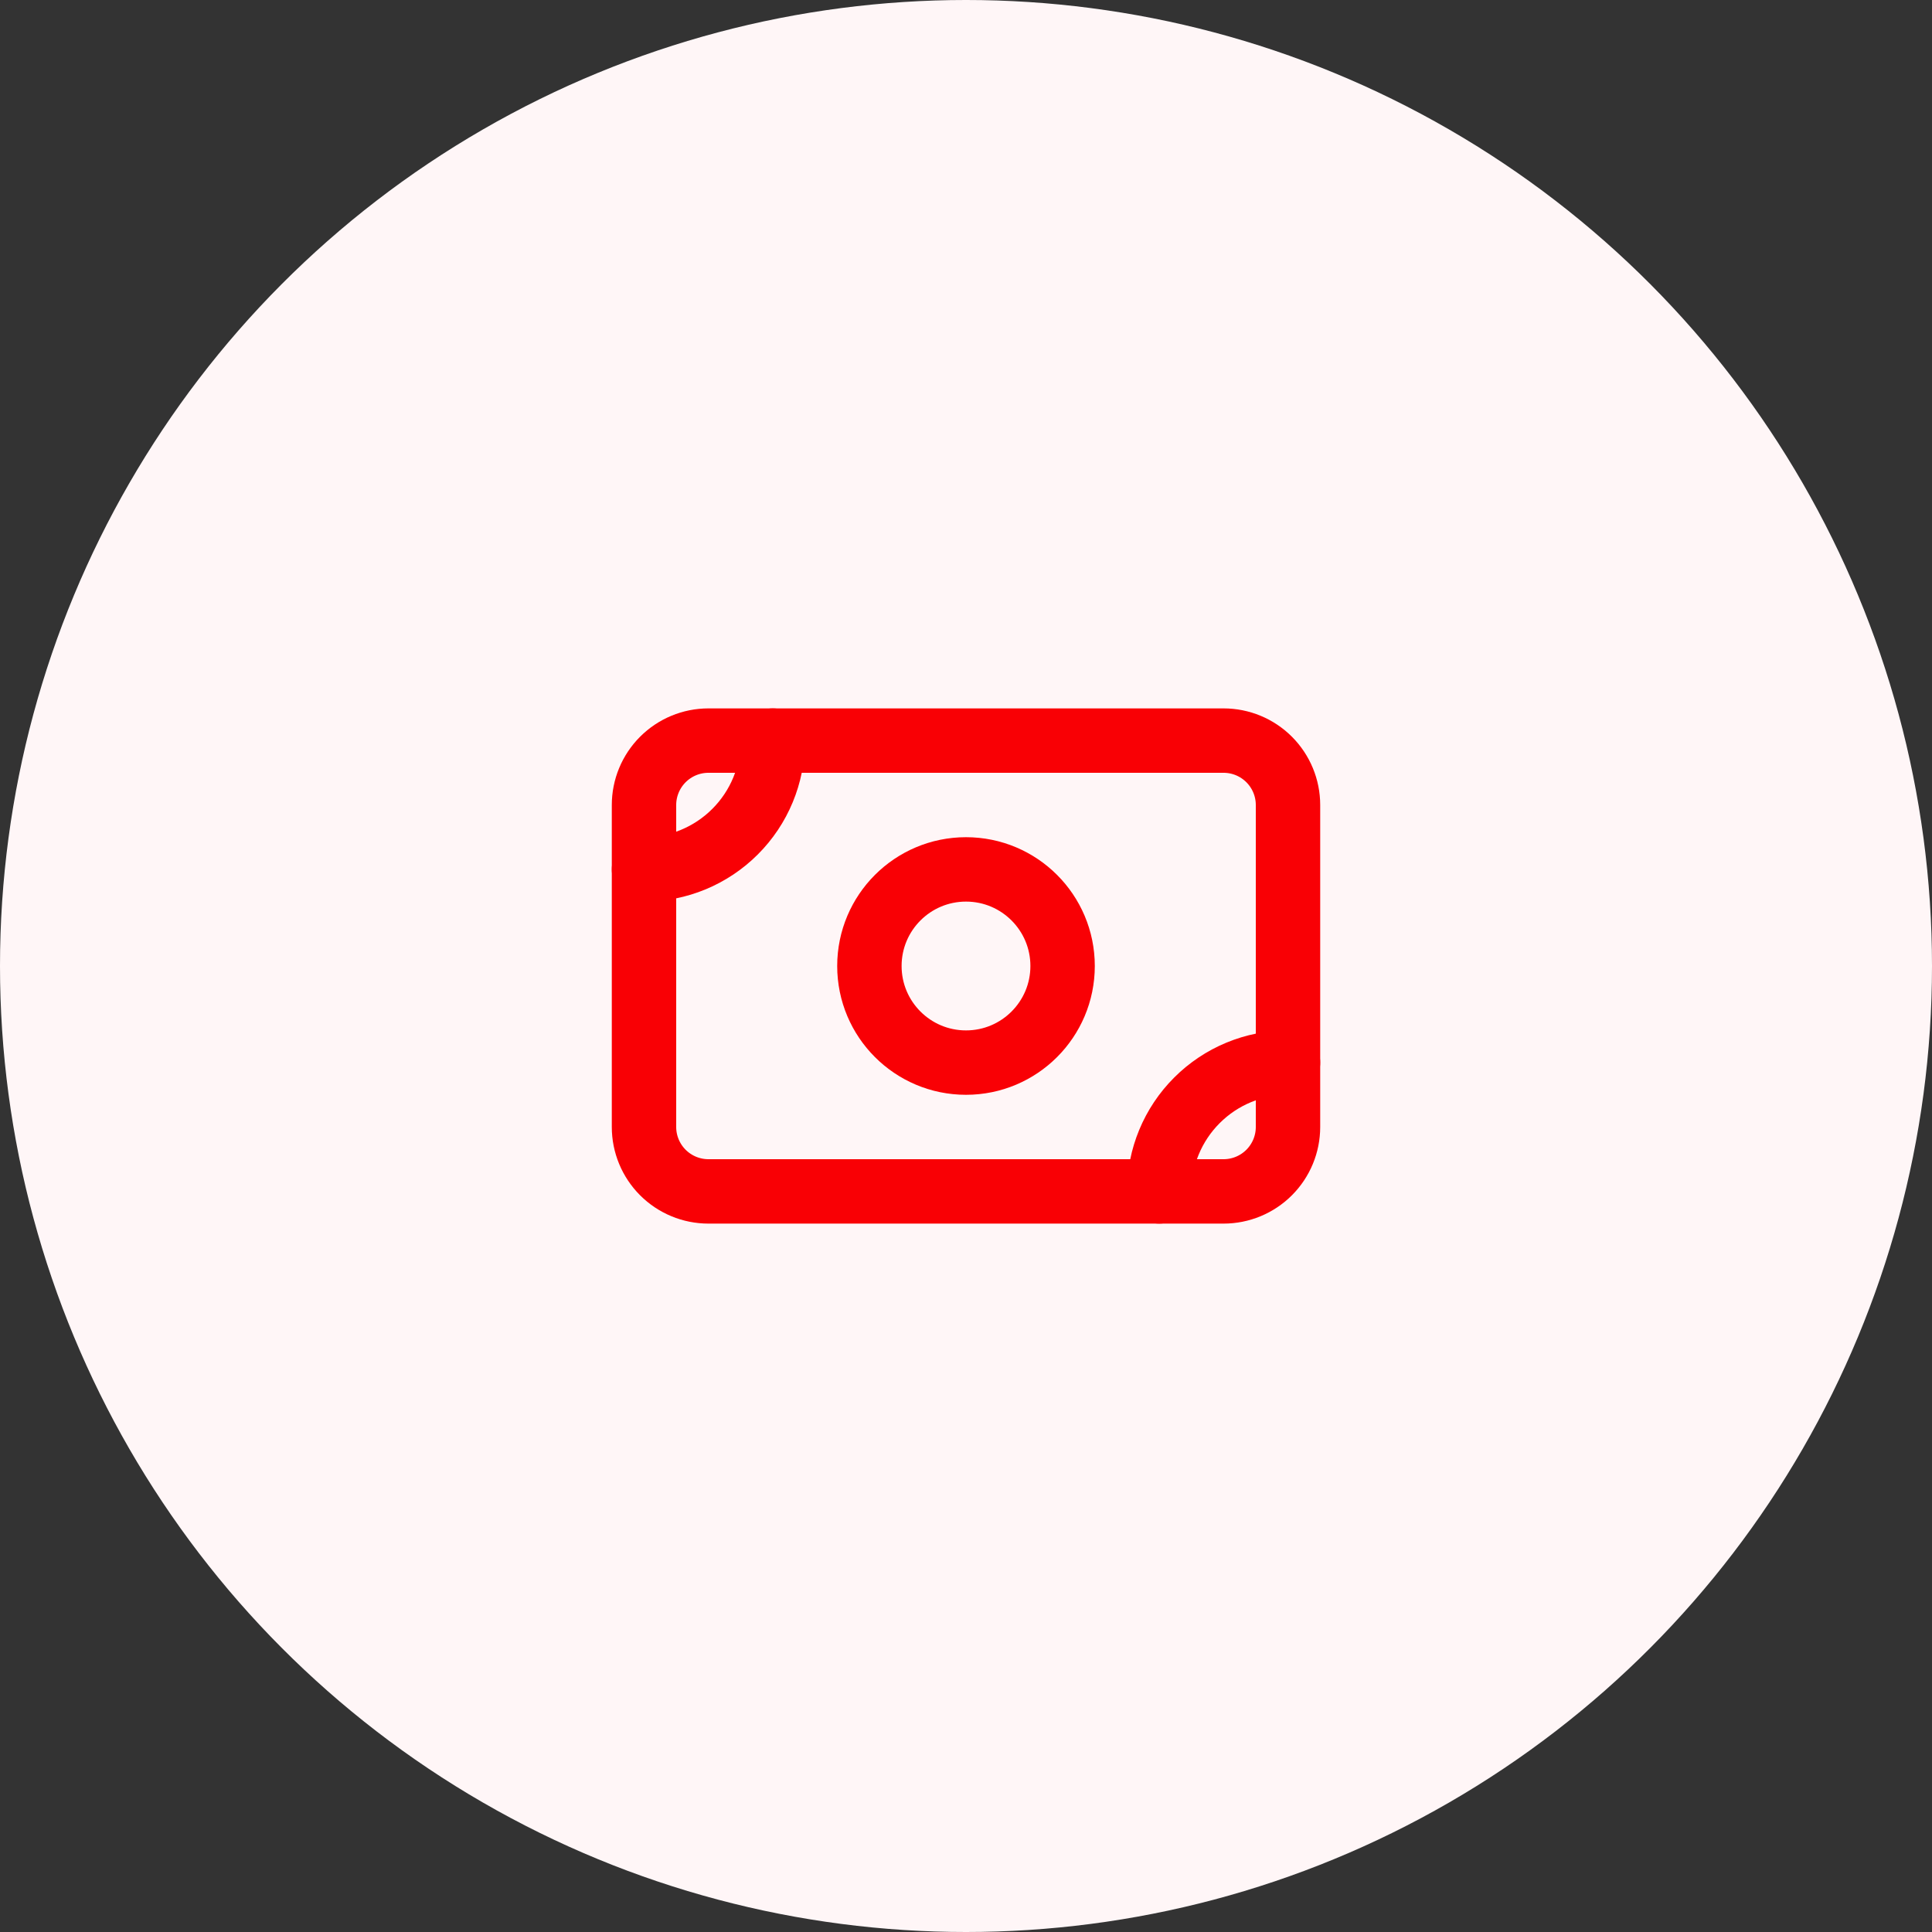 <svg width="60" height="60" viewBox="0 0 60 60" fill="none" xmlns="http://www.w3.org/2000/svg">
<rect x="0" y="0" width="60" height="60" fill="#333333" stroke="none"/>
<circle cx="30" cy="30" r="30" fill="#FFF6F7"/>
<path d="M20 25C20 24.47 20.211 23.961 20.586 23.586C20.961 23.211 21.47 23 22 23H38C38.53 23 39.039 23.211 39.414 23.586C39.789 23.961 40 24.47 40 25V35C40 35.53 39.789 36.039 39.414 36.414C39.039 36.789 38.53 37 38 37H22C21.47 37 20.961 36.789 20.586 36.414C20.211 36.039 20 35.53 20 35V25Z" stroke="#F90005" stroke-width="2" stroke-linecap="round" stroke-linejoin="round"/>
<path d="M30 33C31.657 33 33 31.657 33 30C33 28.343 31.657 27 30 27C28.343 27 27 28.343 27 30C27 31.657 28.343 33 30 33Z" stroke="#F90005" stroke-width="2" stroke-linecap="round" stroke-linejoin="round"/>
<path d="M20 27C21.061 27 22.078 26.579 22.828 25.828C23.579 25.078 24 24.061 24 23" stroke="#F90005" stroke-width="2" stroke-linecap="round" stroke-linejoin="round"/>
<path d="M36 37C36 35.939 36.421 34.922 37.172 34.172C37.922 33.421 38.939 33 40 33" stroke="#F90005" stroke-width="2" stroke-linecap="round" stroke-linejoin="round"/>
</svg>
